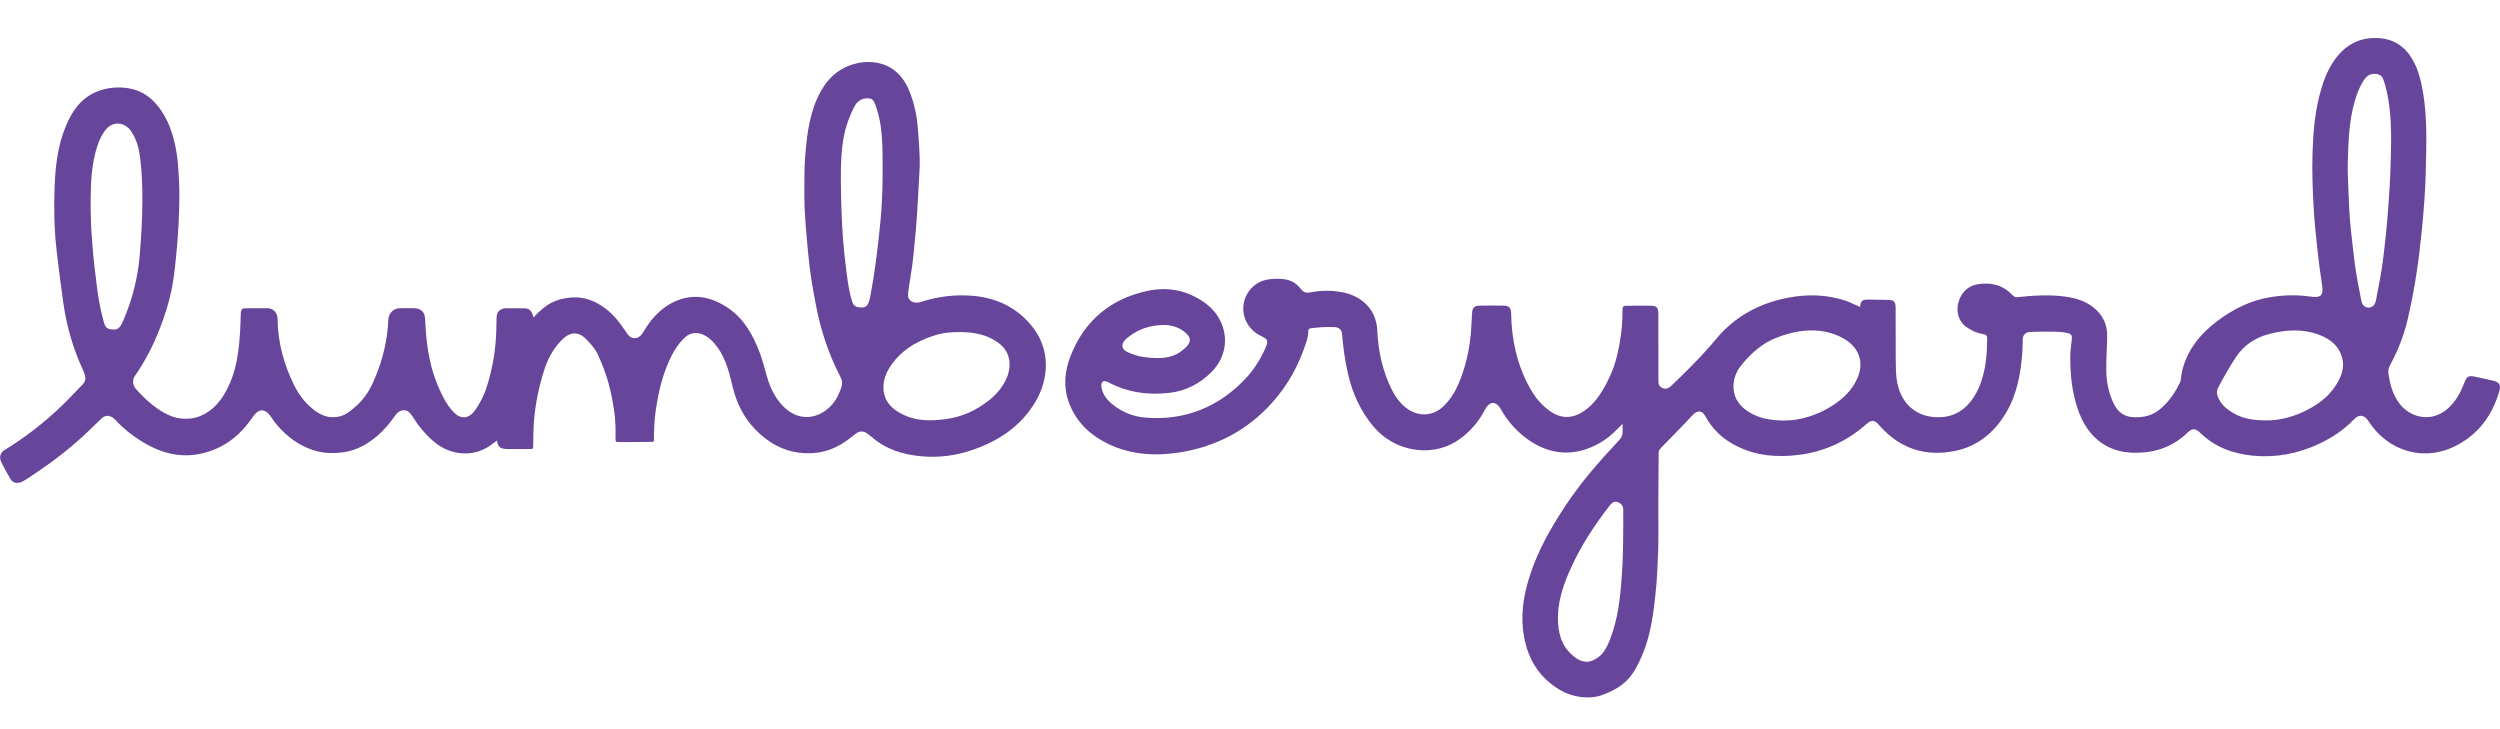 ﻿<?xml version="1.0" encoding="utf-8"?>
<svg version="1.1" xmlns:xlink="http://www.w3.org/1999/xlink" width="48px" height="14px" xmlns="http://www.w3.org/2000/svg">
  <defs>
    <pattern id="BGPattern" patternUnits="userSpaceOnUse" alignment="0 0" imageRepeat="None" />
    <mask fill="white" id="Clip6635">
      <path d="M 47.984 7.522  C 48.024 7.39  47.99 7.334  47.854 7.306  C 47.752 7.284  47.65 7.262  47.548 7.238  C 47.394 7.204  47.366 7.216  47.31 7.36  C 47.238 7.546  47.146 7.716  46.994 7.848  C 46.662 8.136  46.246 8.006  46.05 7.722  C 45.956 7.586  45.904 7.432  45.874 7.27  C 45.848 7.12  45.846 7.088  45.906 6.978  C 46.044 6.724  46.16 6.424  46.228 6.13  C 46.362 5.556  46.442 5.004  46.502 4.394  C 46.536 4.036  46.566 3.672  46.574 3.31  C 46.586 2.798  46.608 2.284  46.522 1.774  C 46.484 1.552  46.432 1.332  46.316 1.136  C 46.172 0.89  45.96 0.75  45.672 0.732  C 45.298 0.708  45.016 0.868  44.808 1.174  C 44.67 1.376  44.592 1.604  44.532 1.84  C 44.438 2.206  44.412 2.58  44.4 2.954  C 44.39 3.286  44.402 3.62  44.42 3.954  C 44.434 4.23  44.464 4.506  44.494 4.782  C 44.518 5.008  44.546 5.236  44.582 5.46  C 44.618 5.686  44.556 5.724  44.34 5.692  C 44.09 5.656  43.838 5.666  43.588 5.706  C 43.21 5.768  42.874 5.936  42.572 6.164  C 42.236 6.416  41.984 6.732  41.89 7.152  C 41.876 7.216  41.88 7.296  41.852 7.352  C 41.764 7.532  41.658 7.69  41.508 7.826  C 41.34 7.98  41.15 8.026  40.936 8.008  C 40.73 7.99  40.63 7.862  40.558 7.694  C 40.48 7.508  40.442 7.312  40.44 7.112  C 40.438 6.89  40.456 6.668  40.458 6.446  C 40.46 6.222  40.368 6.042  40.194 5.902  C 40.038 5.778  39.854 5.724  39.662 5.696  C 39.36 5.652  39.024 5.674  38.75 5.704  C 38.694 5.71  38.678 5.704  38.632 5.658  C 38.444 5.466  38.216 5.414  37.958 5.46  C 37.776 5.492  37.64 5.634  37.596 5.83  C 37.558 6.002  37.612 6.186  37.762 6.284  C 37.87 6.354  37.942 6.39  38.054 6.41  C 38.146 6.426  38.154 6.438  38.154 6.522  C 38.15 6.642  38.148 6.764  38.134 6.884  C 38.108 7.116  38.056 7.34  37.942 7.548  C 37.794 7.82  37.57 7.996  37.26 8.01  C 36.804 8.032  36.472 7.748  36.414 7.266  C 36.398 7.134  36.4 6.998  36.398 6.866  C 36.396 6.548  36.396 6.232  36.396 5.914  C 36.396 5.794  36.37 5.758  36.24 5.758  C 36.126 5.758  36.006 5.754  35.896 5.752  C 35.774 5.75  35.724 5.756  35.714 5.894  C 35.62 5.856  35.532 5.806  35.442 5.776  C 35.074 5.652  34.698 5.644  34.32 5.718  C 33.844 5.812  33.422 6.016  33.08 6.364  C 32.99 6.454  32.91 6.56  32.828 6.652  C 32.592 6.918  32.33 7.18  32.072 7.422  C 32.036 7.456  31.978 7.474  31.928 7.454  C 31.872 7.43  31.842 7.392  31.842 7.326  C 31.842 6.902  31.842 6.456  31.84 6.02  C 31.84 5.906  31.806 5.872  31.696 5.87  C 31.548 5.868  31.402 5.868  31.254 5.87  C 31.17 5.87  31.152 5.872  31.152 5.958  C 31.154 6.216  31.13 6.386  31.102 6.56  C 31.042 6.914  30.968 7.136  30.816 7.414  C 30.718 7.592  30.6 7.758  30.432 7.878  C 30.19 8.052  29.958 8.048  29.722 7.866  C 29.574 7.752  29.462 7.608  29.372 7.446  C 29.126 7.002  29.022 6.522  29.014 6.018  C 29.012 5.912  28.974 5.87  28.87 5.868  C 28.716 5.866  28.562 5.866  28.408 5.868  C 28.308 5.87  28.268 5.91  28.264 6.012  C 28.258 6.126  28.252 6.24  28.244 6.354  C 28.222 6.654  28.162 6.948  28.058 7.232  C 27.984 7.44  27.884 7.632  27.724 7.792  C 27.514 8  27.218 8.01  26.986 7.822  C 26.878 7.734  26.796 7.624  26.732 7.5  C 26.546 7.14  26.46 6.732  26.444 6.35  C 26.428 5.938  26.142 5.688  25.796 5.616  C 25.584 5.572  25.39 5.572  25.164 5.612  C 25.092 5.626  25.036 5.626  24.98 5.552  C 24.886 5.432  24.782 5.372  24.632 5.358  C 24.552 5.35  24.45 5.352  24.37 5.362  C 23.988 5.406  23.764 5.812  23.922 6.16  C 23.982 6.29  24.082 6.39  24.214 6.452  C 24.342 6.514  24.358 6.54  24.296 6.684  C 24.194 6.906  24.068 7.112  23.898 7.286  C 23.402 7.808  22.742 8.088  21.974 8.016  C 21.764 7.996  21.572 7.922  21.402 7.796  C 21.278 7.704  21.178 7.6  21.148 7.438  C 21.14 7.396  21.146 7.342  21.178 7.324  C 21.202 7.31  21.256 7.324  21.282 7.34  C 21.66 7.54  22.058 7.592  22.474 7.54  C 22.778 7.502  23.044 7.36  23.262 7.142  C 23.67 6.732  23.564 6.138  23.16 5.834  C 22.822 5.58  22.44 5.498  22.038 5.584  C 21.33 5.732  20.816 6.156  20.552 6.842  C 20.444 7.12  20.414 7.418  20.516 7.71  C 20.65 8.09  20.92 8.35  21.276 8.522  C 21.712 8.734  22.186 8.76  22.654 8.686  C 23.354 8.574  23.954 8.26  24.428 7.728  C 24.732 7.388  24.94 7.008  25.08 6.57  C 25.102 6.504  25.118 6.442  25.12 6.358  C 25.122 6.312  25.138 6.306  25.188 6.3  C 25.338 6.282  25.462 6.276  25.614 6.28  C 25.698 6.282  25.758 6.324  25.766 6.404  C 25.79 6.682  25.824 6.926  25.88 7.17  C 25.966 7.546  26.114 7.88  26.364 8.182  C 26.764 8.666  27.454 8.78  27.944 8.484  C 28.186 8.338  28.382 8.116  28.51 7.868  C 28.594 7.704  28.72 7.684  28.82 7.864  C 28.942 8.08  29.104 8.264  29.304 8.414  C 29.642 8.668  30.032 8.762  30.44 8.628  C 30.682 8.548  30.876 8.422  31.052 8.238  C 31.08 8.21  31.128 8.166  31.152 8.136  C 31.16 8.354  31.16 8.372  31.072 8.468  C 30.702 8.862  30.348 9.268  30.05 9.72  C 29.772 10.142  29.524 10.578  29.37 11.062  C 29.248 11.442  29.188 11.828  29.262 12.228  C 29.346 12.68  29.566 13.02  29.956 13.25  C 30.19 13.388  30.51 13.434  30.756 13.346  C 31.03 13.248  31.252 13.116  31.414 12.822  C 31.482 12.696  31.548 12.548  31.594 12.412  C 31.702 12.096  31.748 11.76  31.784 11.42  C 31.812 11.168  31.826 10.874  31.836 10.6  C 31.846 10.332  31.84 10.064  31.84 9.796  C 31.84 9.446  31.844 9.094  31.846 8.744  C 31.846 8.67  31.84 8.654  31.9 8.59  C 32.112 8.372  32.302 8.182  32.5 7.968  C 32.59 7.876  32.68 7.874  32.742 7.99  C 32.888 8.26  33.092 8.438  33.348 8.566  C 33.726 8.756  34.138 8.786  34.55 8.732  C 35.04 8.668  35.462 8.47  35.834 8.144  C 35.938 8.052  35.992 8.06  36.086 8.17  C 36.474 8.612  36.966 8.774  37.536 8.658  C 37.972 8.57  38.292 8.302  38.516 7.926  C 38.726 7.572  38.798 7.176  38.828 6.772  C 38.834 6.688  38.836 6.598  38.836 6.518  C 38.836 6.436  38.89 6.378  38.974 6.374  C 39.12 6.366  39.286 6.366  39.432 6.368  C 39.526 6.37  39.604 6.374  39.696 6.394  C 39.774 6.412  39.788 6.446  39.778 6.522  C 39.766 6.626  39.75 6.73  39.75 6.834  C 39.746 7.126  39.77 7.414  39.846 7.698  C 39.902 7.908  39.984 8.114  40.12 8.286  C 40.33 8.55  40.608 8.68  40.944 8.692  C 41.352 8.706  41.71 8.59  42.006 8.302  C 42.09 8.22  42.156 8.222  42.246 8.312  C 42.526 8.584  42.868 8.71  43.246 8.748  C 43.686 8.792  44.112 8.714  44.516 8.526  C 44.77 8.408  45.002 8.256  45.196 8.052  C 45.292 7.952  45.392 7.956  45.478 8.09  C 45.84 8.658  46.552 8.892  47.196 8.536  C 47.604 8.312  47.85 7.968  47.984 7.522  Z M 21.55 6.64  C 21.548 6.566  21.612 6.508  21.698 6.446  C 21.868 6.32  22.06 6.258  22.272 6.242  C 22.45 6.228  22.618 6.266  22.758 6.384  C 22.868 6.476  22.874 6.566  22.772 6.666  C 22.608 6.824  22.444 6.88  22.196 6.874  C 22.034 6.87  21.884 6.854  21.73 6.794  C 21.694 6.78  21.656 6.766  21.624 6.746  C 21.572 6.716  21.55 6.68  21.55 6.64  Z M 31.166 10.214  C 31.166 10.346  31.162 10.7  31.146 10.942  C 31.12 11.338  31.09 11.736  30.968 12.118  C 30.918 12.274  30.844 12.486  30.718 12.594  C 30.56 12.73  30.392 12.752  30.214 12.6  C 30.012 12.438  29.934 12.236  29.916 11.97  C 29.89 11.576  30.016 11.216  30.18 10.866  C 30.372 10.452  30.616 10.082  30.894 9.722  C 30.936 9.668  30.98 9.616  31.054 9.638  C 31.118 9.658  31.164 9.706  31.166 9.782  C 31.168 9.926  31.166 10.07  31.166 10.214  Z M 35.706 6.878  C 35.738 7.02  35.714 7.148  35.656 7.274  C 35.554 7.498  35.38 7.662  35.176 7.792  C 34.886 7.976  34.568 8.072  34.264 8.074  C 33.996 8.074  33.78 8.034  33.584 7.914  C 33.414 7.81  33.298 7.668  33.284 7.46  C 33.274 7.3  33.324 7.152  33.42 7.03  C 33.602 6.796  33.83 6.594  34.098 6.488  C 34.476 6.338  34.882 6.284  35.252 6.43  C 35.466 6.514  35.648 6.65  35.706 6.878  Z M 44.978 6.91  C 45.006 7.064  44.96 7.202  44.888 7.332  C 44.76 7.566  44.562 7.73  44.33 7.854  C 44.064 7.998  43.78 8.072  43.526 8.072  C 43.264 8.072  43.056 8.038  42.874 7.928  C 42.736 7.844  42.642 7.766  42.578 7.606  C 42.56 7.562  42.558 7.498  42.584 7.45  C 42.692 7.248  42.804 7.044  42.932 6.854  C 43.084 6.626  43.3 6.482  43.57 6.412  C 43.894 6.328  44.214 6.31  44.532 6.43  C 44.758 6.516  44.926 6.658  44.978 6.91  Z M 45.864 3.85  C 45.838 4.24  45.8 4.63  45.75 5.018  C 45.718 5.27  45.664 5.518  45.618 5.768  C 45.602 5.856  45.546 5.906  45.476 5.906  C 45.412 5.908  45.354 5.862  45.338 5.776  C 45.292 5.54  45.244 5.302  45.212 5.064  C 45.184 4.842  45.162 4.638  45.138 4.424  C 45.112 4.19  45.102 3.956  45.092 3.72  C 45.086 3.518  45.072 3.314  45.078 3.112  C 45.09 2.718  45.1 2.322  45.212 1.94  C 45.25 1.81  45.292 1.698  45.36 1.58  C 45.4 1.51  45.46 1.436  45.542 1.422  C 45.62 1.408  45.72 1.428  45.75 1.502  C 45.798 1.622  45.822 1.73  45.846 1.856  C 45.904 2.168  45.914 2.504  45.908 2.822  C 45.902 3.172  45.89 3.502  45.864 3.85  Z M 19.87 7.732  C 20.154 7.264  20.162 6.702  19.824 6.276  C 19.532 5.906  19.138 5.72  18.682 5.68  C 18.344 5.65  18.004 5.692  17.68 5.798  C 17.564 5.836  17.436 5.79  17.434 5.668  C 17.434 5.592  17.476 5.36  17.5 5.198  C 17.526 5.038  17.552 4.782  17.584 4.418  C 17.616 4.054  17.63 3.688  17.652 3.322  C 17.658 3.228  17.662 3.136  17.658 3.042  C 17.654 2.854  17.638 2.668  17.624 2.482  C 17.606 2.234  17.558 1.992  17.464 1.76  C 17.2 1.076  16.524 1.108  16.144 1.338  C 15.934 1.464  15.796 1.66  15.696 1.878  C 15.522 2.258  15.482 2.682  15.454 3.092  C 15.44 3.294  15.446 3.548  15.444 3.75  C 15.442 4.116  15.486 4.53  15.52 4.896  C 15.556 5.266  15.598 5.496  15.66 5.828  C 15.754 6.334  15.906 6.792  16.142 7.25  C 16.176 7.316  16.174 7.378  16.152 7.444  C 16.132 7.506  16.088 7.604  16.056 7.658  C 15.862 7.982  15.38 8.21  14.98 7.738  C 14.832 7.556  14.758 7.364  14.698 7.132  C 14.666 7.01  14.63 6.888  14.586 6.77  C 14.466 6.45  14.298 6.142  14.014 5.938  C 13.716 5.724  13.382 5.628  13.026 5.76  C 12.82 5.836  12.64 5.98  12.506 6.148  C 12.44 6.23  12.394 6.31  12.334 6.402  C 12.258 6.518  12.122 6.526  12.046 6.412  C 11.898 6.19  11.77 6.016  11.56 5.878  C 11.394 5.768  11.208 5.702  11.012 5.71  C 10.814 5.718  10.616 5.768  10.458 5.896  C 10.386 5.952  10.31 6.02  10.244 6.096  C 10.218 5.994  10.178 5.922  10.08 5.92  C 9.966 5.918  9.85 5.918  9.732 5.918  C 9.624 5.918  9.536 5.962  9.534 6.106  C 9.532 6.164  9.528 6.314  9.528 6.372  C 9.514 6.724  9.47 6.994  9.372 7.342  C 9.318 7.534  9.246 7.696  9.13 7.864  C 8.996 8.058  8.84 8.046  8.714 7.918  C 8.638 7.84  8.572 7.744  8.522 7.648  C 8.274 7.18  8.188 6.73  8.164 6.148  C 8.158 6.008  8.11 5.922  7.946 5.918  C 7.854 5.916  7.764 5.916  7.672 5.918  C 7.554 5.92  7.46 6.018  7.456 6.136  C 7.442 6.506  7.356 6.882  7.21 7.232  C 7.112 7.47  7.016 7.65  6.786 7.842  C 6.646 7.958  6.56 8.01  6.38 8.01  C 6.242 8.01  6.114 7.94  6.014 7.86  C 5.852 7.73  5.744 7.584  5.652 7.406  C 5.45 6.998  5.334 6.572  5.33 6.124  C 5.328 6.004  5.248 5.92  5.138 5.918  C 5.014 5.916  4.89 5.918  4.764 5.918  C 4.65 5.918  4.624 5.916  4.622 6.048  C 4.616 6.264  4.606 6.516  4.576 6.736  C 4.54 6.992  4.486 7.216  4.372 7.448  C 4.25 7.694  4.09 7.884  3.854 7.984  C 3.77 8.02  3.686 8.04  3.56 8.04  C 3.42 8.04  3.292 8.002  3.164 7.932  C 2.96 7.822  2.766 7.648  2.6 7.456  C 2.548 7.39  2.54 7.292  2.586 7.224  C 2.786 6.936  2.938 6.644  3.076 6.288  C 3.162 6.07  3.242 5.82  3.3 5.536  C 3.344 5.32  3.374 5.006  3.398 4.74  C 3.424 4.428  3.442 4.112  3.444 3.8  C 3.446 3.62  3.436 3.39  3.416 3.148  C 3.392 2.876  3.336 2.598  3.22 2.344  C 3.07 2.028  2.846 1.766  2.494 1.7  C 2.192 1.642  1.85 1.706  1.612 1.908  C 1.458 2.038  1.354 2.212  1.276 2.394  C 1.11 2.772  1.064 3.184  1.048 3.588  C 1.032 3.98  1.042 4.432  1.088 4.822  C 1.128 5.156  1.166 5.474  1.214 5.806  C 1.284 6.282  1.398 6.678  1.598 7.116  C 1.648 7.226  1.664 7.304  1.58 7.388  C 1.456 7.514  1.33 7.652  1.204 7.774  C 0.86 8.106  0.488 8.396  0.08 8.646  C 0.01 8.688  -0.016 8.776  0.016 8.85  C 0.062 8.958  0.136 9.08  0.194 9.186  C 0.248 9.284  0.34 9.292  0.438 9.242  C 0.528 9.196  0.674 9.088  0.77 9.024  C 1.206 8.732  1.582 8.396  1.766 8.212  C 1.846 8.132  1.912 8.072  1.96 8.026  C 2.026 7.96  2.136 7.972  2.218 8.064  C 2.376 8.24  2.602 8.41  2.812 8.528  C 3.18 8.734  3.566 8.806  3.982 8.678  C 4.354 8.564  4.63 8.334  4.846 8.016  C 4.974 7.828  5.096 7.834  5.224 8.032  C 5.308 8.164  5.436 8.296  5.558 8.394  C 5.76 8.556  6.032 8.69  6.328 8.698  C 6.692 8.708  6.962 8.606  7.228 8.382  C 7.372 8.262  7.482 8.13  7.588 7.976  C 7.646 7.89  7.74 7.854  7.818 7.89  C 7.868 7.914  7.912 7.982  7.942 8.028  C 8.044 8.192  8.162 8.332  8.31 8.462  C 8.668 8.776  9.118 8.768  9.42 8.548  C 9.45 8.526  9.502 8.486  9.542 8.46  C 9.56 8.606  9.628 8.62  9.772 8.622  C 9.886 8.624  10.04 8.622  10.152 8.622  C 10.238 8.622  10.238 8.622  10.238 8.55  C 10.238 8.408  10.24 8.264  10.25 8.114  C 10.274 7.772  10.35 7.394  10.464 7.06  C 10.538 6.844  10.65 6.654  10.82 6.496  C 10.88 6.438  10.96 6.402  11.026 6.402  C 11.138 6.402  11.2 6.458  11.266 6.524  C 11.342 6.602  11.43 6.702  11.476 6.802  C 11.664 7.208  11.74 7.52  11.8 7.946  C 11.818 8.102  11.822 8.272  11.818 8.428  C 11.816 8.488  11.832 8.486  11.902 8.488  C 12.088 8.49  12.318 8.484  12.504 8.484  C 12.558 8.484  12.556 8.482  12.556 8.428  C 12.556 8.27  12.564 8.066  12.586 7.91  C 12.632 7.596  12.686 7.328  12.8 7.042  C 12.88 6.838  12.988 6.626  13.156 6.474  C 13.266 6.376  13.396 6.374  13.524 6.436  C 13.596 6.47  13.66 6.532  13.714 6.59  C 13.91 6.814  13.99 7.098  14.056 7.384  C 14.154 7.804  14.34 8.156  14.73 8.444  C 14.936 8.596  15.178 8.686  15.434 8.7  C 15.792 8.72  16.076 8.612  16.358 8.384  C 16.432 8.324  16.48 8.286  16.526 8.286  C 16.544 8.286  16.564 8.286  16.578 8.288  C 16.608 8.292  16.662 8.328  16.728 8.382  C 17.004 8.626  17.326 8.726  17.682 8.76  C 18.02 8.792  18.35 8.75  18.674 8.638  C 19.174 8.466  19.588 8.192  19.87 7.732  Z M 2.368 6.152  C 2.334 6.23  2.292 6.328  2.198 6.328  C 2.1 6.328  2.034 6.314  2.002 6.212  C 1.952 6.044  1.902 5.81  1.874 5.608  C 1.828 5.26  1.8 5.022  1.772 4.678  C 1.748 4.392  1.738 4.116  1.74 3.828  C 1.742 3.488  1.762 3.132  1.868 2.806  C 1.908 2.684  1.964 2.562  2.052 2.466  C 2.174 2.332  2.404 2.33  2.532 2.542  C 2.636 2.708  2.676 2.882  2.696 3.074  C 2.724 3.326  2.734 3.566  2.734 3.832  C 2.734 4.194  2.712 4.562  2.68 4.932  C 2.64 5.354  2.542 5.748  2.368 6.152  Z M 16.946 3.158  C 16.95 3.534  16.938 3.9  16.906 4.236  C 16.852 4.786  16.8 5.21  16.71 5.688  C 16.684 5.83  16.644 5.904  16.554 5.904  C 16.476 5.904  16.398 5.9  16.364 5.798  C 16.308 5.63  16.284 5.456  16.26 5.278  C 16.222 4.984  16.188 4.678  16.172 4.382  C 16.152 3.98  16.14 3.62  16.146 3.218  C 16.15 2.958  16.178 2.648  16.258 2.398  C 16.3 2.268  16.35 2.146  16.416 2.026  C 16.464 1.94  16.554 1.884  16.662 1.888  C 16.73 1.892  16.768 1.9  16.81 2.02  C 16.856 2.15  16.888 2.274  16.908 2.41  C 16.95 2.72  16.944 2.916  16.946 3.158  Z M 19.16 6.576  C 19.38 6.732  19.426 6.964  19.35 7.204  C 19.28 7.398  19.156 7.55  18.992 7.684  C 18.74 7.88  18.484 8.002  18.166 8.046  C 17.89 8.084  17.608 8.088  17.354 7.968  C 17.152 7.872  16.994 7.74  16.966 7.506  C 16.948 7.36  16.99 7.208  17.064 7.084  C 17.264 6.75  17.574 6.558  17.936 6.442  C 18.104 6.388  18.278 6.372  18.456 6.376  C 18.708 6.38  18.95 6.424  19.16 6.576  Z " fill-rule="evenodd" />
    </mask>
  </defs>
  <g>
    <path d="M 47.984 7.522  C 48.024 7.39  47.99 7.334  47.854 7.306  C 47.752 7.284  47.65 7.262  47.548 7.238  C 47.394 7.204  47.366 7.216  47.31 7.36  C 47.238 7.546  47.146 7.716  46.994 7.848  C 46.662 8.136  46.246 8.006  46.05 7.722  C 45.956 7.586  45.904 7.432  45.874 7.27  C 45.848 7.12  45.846 7.088  45.906 6.978  C 46.044 6.724  46.16 6.424  46.228 6.13  C 46.362 5.556  46.442 5.004  46.502 4.394  C 46.536 4.036  46.566 3.672  46.574 3.31  C 46.586 2.798  46.608 2.284  46.522 1.774  C 46.484 1.552  46.432 1.332  46.316 1.136  C 46.172 0.89  45.96 0.75  45.672 0.732  C 45.298 0.708  45.016 0.868  44.808 1.174  C 44.67 1.376  44.592 1.604  44.532 1.84  C 44.438 2.206  44.412 2.58  44.4 2.954  C 44.39 3.286  44.402 3.62  44.42 3.954  C 44.434 4.23  44.464 4.506  44.494 4.782  C 44.518 5.008  44.546 5.236  44.582 5.46  C 44.618 5.686  44.556 5.724  44.34 5.692  C 44.09 5.656  43.838 5.666  43.588 5.706  C 43.21 5.768  42.874 5.936  42.572 6.164  C 42.236 6.416  41.984 6.732  41.89 7.152  C 41.876 7.216  41.88 7.296  41.852 7.352  C 41.764 7.532  41.658 7.69  41.508 7.826  C 41.34 7.98  41.15 8.026  40.936 8.008  C 40.73 7.99  40.63 7.862  40.558 7.694  C 40.48 7.508  40.442 7.312  40.44 7.112  C 40.438 6.89  40.456 6.668  40.458 6.446  C 40.46 6.222  40.368 6.042  40.194 5.902  C 40.038 5.778  39.854 5.724  39.662 5.696  C 39.36 5.652  39.024 5.674  38.75 5.704  C 38.694 5.71  38.678 5.704  38.632 5.658  C 38.444 5.466  38.216 5.414  37.958 5.46  C 37.776 5.492  37.64 5.634  37.596 5.83  C 37.558 6.002  37.612 6.186  37.762 6.284  C 37.87 6.354  37.942 6.39  38.054 6.41  C 38.146 6.426  38.154 6.438  38.154 6.522  C 38.15 6.642  38.148 6.764  38.134 6.884  C 38.108 7.116  38.056 7.34  37.942 7.548  C 37.794 7.82  37.57 7.996  37.26 8.01  C 36.804 8.032  36.472 7.748  36.414 7.266  C 36.398 7.134  36.4 6.998  36.398 6.866  C 36.396 6.548  36.396 6.232  36.396 5.914  C 36.396 5.794  36.37 5.758  36.24 5.758  C 36.126 5.758  36.006 5.754  35.896 5.752  C 35.774 5.75  35.724 5.756  35.714 5.894  C 35.62 5.856  35.532 5.806  35.442 5.776  C 35.074 5.652  34.698 5.644  34.32 5.718  C 33.844 5.812  33.422 6.016  33.08 6.364  C 32.99 6.454  32.91 6.56  32.828 6.652  C 32.592 6.918  32.33 7.18  32.072 7.422  C 32.036 7.456  31.978 7.474  31.928 7.454  C 31.872 7.43  31.842 7.392  31.842 7.326  C 31.842 6.902  31.842 6.456  31.84 6.02  C 31.84 5.906  31.806 5.872  31.696 5.87  C 31.548 5.868  31.402 5.868  31.254 5.87  C 31.17 5.87  31.152 5.872  31.152 5.958  C 31.154 6.216  31.13 6.386  31.102 6.56  C 31.042 6.914  30.968 7.136  30.816 7.414  C 30.718 7.592  30.6 7.758  30.432 7.878  C 30.19 8.052  29.958 8.048  29.722 7.866  C 29.574 7.752  29.462 7.608  29.372 7.446  C 29.126 7.002  29.022 6.522  29.014 6.018  C 29.012 5.912  28.974 5.87  28.87 5.868  C 28.716 5.866  28.562 5.866  28.408 5.868  C 28.308 5.87  28.268 5.91  28.264 6.012  C 28.258 6.126  28.252 6.24  28.244 6.354  C 28.222 6.654  28.162 6.948  28.058 7.232  C 27.984 7.44  27.884 7.632  27.724 7.792  C 27.514 8  27.218 8.01  26.986 7.822  C 26.878 7.734  26.796 7.624  26.732 7.5  C 26.546 7.14  26.46 6.732  26.444 6.35  C 26.428 5.938  26.142 5.688  25.796 5.616  C 25.584 5.572  25.39 5.572  25.164 5.612  C 25.092 5.626  25.036 5.626  24.98 5.552  C 24.886 5.432  24.782 5.372  24.632 5.358  C 24.552 5.35  24.45 5.352  24.37 5.362  C 23.988 5.406  23.764 5.812  23.922 6.16  C 23.982 6.29  24.082 6.39  24.214 6.452  C 24.342 6.514  24.358 6.54  24.296 6.684  C 24.194 6.906  24.068 7.112  23.898 7.286  C 23.402 7.808  22.742 8.088  21.974 8.016  C 21.764 7.996  21.572 7.922  21.402 7.796  C 21.278 7.704  21.178 7.6  21.148 7.438  C 21.14 7.396  21.146 7.342  21.178 7.324  C 21.202 7.31  21.256 7.324  21.282 7.34  C 21.66 7.54  22.058 7.592  22.474 7.54  C 22.778 7.502  23.044 7.36  23.262 7.142  C 23.67 6.732  23.564 6.138  23.16 5.834  C 22.822 5.58  22.44 5.498  22.038 5.584  C 21.33 5.732  20.816 6.156  20.552 6.842  C 20.444 7.12  20.414 7.418  20.516 7.71  C 20.65 8.09  20.92 8.35  21.276 8.522  C 21.712 8.734  22.186 8.76  22.654 8.686  C 23.354 8.574  23.954 8.26  24.428 7.728  C 24.732 7.388  24.94 7.008  25.08 6.57  C 25.102 6.504  25.118 6.442  25.12 6.358  C 25.122 6.312  25.138 6.306  25.188 6.3  C 25.338 6.282  25.462 6.276  25.614 6.28  C 25.698 6.282  25.758 6.324  25.766 6.404  C 25.79 6.682  25.824 6.926  25.88 7.17  C 25.966 7.546  26.114 7.88  26.364 8.182  C 26.764 8.666  27.454 8.78  27.944 8.484  C 28.186 8.338  28.382 8.116  28.51 7.868  C 28.594 7.704  28.72 7.684  28.82 7.864  C 28.942 8.08  29.104 8.264  29.304 8.414  C 29.642 8.668  30.032 8.762  30.44 8.628  C 30.682 8.548  30.876 8.422  31.052 8.238  C 31.08 8.21  31.128 8.166  31.152 8.136  C 31.16 8.354  31.16 8.372  31.072 8.468  C 30.702 8.862  30.348 9.268  30.05 9.72  C 29.772 10.142  29.524 10.578  29.37 11.062  C 29.248 11.442  29.188 11.828  29.262 12.228  C 29.346 12.68  29.566 13.02  29.956 13.25  C 30.19 13.388  30.51 13.434  30.756 13.346  C 31.03 13.248  31.252 13.116  31.414 12.822  C 31.482 12.696  31.548 12.548  31.594 12.412  C 31.702 12.096  31.748 11.76  31.784 11.42  C 31.812 11.168  31.826 10.874  31.836 10.6  C 31.846 10.332  31.84 10.064  31.84 9.796  C 31.84 9.446  31.844 9.094  31.846 8.744  C 31.846 8.67  31.84 8.654  31.9 8.59  C 32.112 8.372  32.302 8.182  32.5 7.968  C 32.59 7.876  32.68 7.874  32.742 7.99  C 32.888 8.26  33.092 8.438  33.348 8.566  C 33.726 8.756  34.138 8.786  34.55 8.732  C 35.04 8.668  35.462 8.47  35.834 8.144  C 35.938 8.052  35.992 8.06  36.086 8.17  C 36.474 8.612  36.966 8.774  37.536 8.658  C 37.972 8.57  38.292 8.302  38.516 7.926  C 38.726 7.572  38.798 7.176  38.828 6.772  C 38.834 6.688  38.836 6.598  38.836 6.518  C 38.836 6.436  38.89 6.378  38.974 6.374  C 39.12 6.366  39.286 6.366  39.432 6.368  C 39.526 6.37  39.604 6.374  39.696 6.394  C 39.774 6.412  39.788 6.446  39.778 6.522  C 39.766 6.626  39.75 6.73  39.75 6.834  C 39.746 7.126  39.77 7.414  39.846 7.698  C 39.902 7.908  39.984 8.114  40.12 8.286  C 40.33 8.55  40.608 8.68  40.944 8.692  C 41.352 8.706  41.71 8.59  42.006 8.302  C 42.09 8.22  42.156 8.222  42.246 8.312  C 42.526 8.584  42.868 8.71  43.246 8.748  C 43.686 8.792  44.112 8.714  44.516 8.526  C 44.77 8.408  45.002 8.256  45.196 8.052  C 45.292 7.952  45.392 7.956  45.478 8.09  C 45.84 8.658  46.552 8.892  47.196 8.536  C 47.604 8.312  47.85 7.968  47.984 7.522  Z M 21.55 6.64  C 21.548 6.566  21.612 6.508  21.698 6.446  C 21.868 6.32  22.06 6.258  22.272 6.242  C 22.45 6.228  22.618 6.266  22.758 6.384  C 22.868 6.476  22.874 6.566  22.772 6.666  C 22.608 6.824  22.444 6.88  22.196 6.874  C 22.034 6.87  21.884 6.854  21.73 6.794  C 21.694 6.78  21.656 6.766  21.624 6.746  C 21.572 6.716  21.55 6.68  21.55 6.64  Z M 31.166 10.214  C 31.166 10.346  31.162 10.7  31.146 10.942  C 31.12 11.338  31.09 11.736  30.968 12.118  C 30.918 12.274  30.844 12.486  30.718 12.594  C 30.56 12.73  30.392 12.752  30.214 12.6  C 30.012 12.438  29.934 12.236  29.916 11.97  C 29.89 11.576  30.016 11.216  30.18 10.866  C 30.372 10.452  30.616 10.082  30.894 9.722  C 30.936 9.668  30.98 9.616  31.054 9.638  C 31.118 9.658  31.164 9.706  31.166 9.782  C 31.168 9.926  31.166 10.07  31.166 10.214  Z M 35.706 6.878  C 35.738 7.02  35.714 7.148  35.656 7.274  C 35.554 7.498  35.38 7.662  35.176 7.792  C 34.886 7.976  34.568 8.072  34.264 8.074  C 33.996 8.074  33.78 8.034  33.584 7.914  C 33.414 7.81  33.298 7.668  33.284 7.46  C 33.274 7.3  33.324 7.152  33.42 7.03  C 33.602 6.796  33.83 6.594  34.098 6.488  C 34.476 6.338  34.882 6.284  35.252 6.43  C 35.466 6.514  35.648 6.65  35.706 6.878  Z M 44.978 6.91  C 45.006 7.064  44.96 7.202  44.888 7.332  C 44.76 7.566  44.562 7.73  44.33 7.854  C 44.064 7.998  43.78 8.072  43.526 8.072  C 43.264 8.072  43.056 8.038  42.874 7.928  C 42.736 7.844  42.642 7.766  42.578 7.606  C 42.56 7.562  42.558 7.498  42.584 7.45  C 42.692 7.248  42.804 7.044  42.932 6.854  C 43.084 6.626  43.3 6.482  43.57 6.412  C 43.894 6.328  44.214 6.31  44.532 6.43  C 44.758 6.516  44.926 6.658  44.978 6.91  Z M 45.864 3.85  C 45.838 4.24  45.8 4.63  45.75 5.018  C 45.718 5.27  45.664 5.518  45.618 5.768  C 45.602 5.856  45.546 5.906  45.476 5.906  C 45.412 5.908  45.354 5.862  45.338 5.776  C 45.292 5.54  45.244 5.302  45.212 5.064  C 45.184 4.842  45.162 4.638  45.138 4.424  C 45.112 4.19  45.102 3.956  45.092 3.72  C 45.086 3.518  45.072 3.314  45.078 3.112  C 45.09 2.718  45.1 2.322  45.212 1.94  C 45.25 1.81  45.292 1.698  45.36 1.58  C 45.4 1.51  45.46 1.436  45.542 1.422  C 45.62 1.408  45.72 1.428  45.75 1.502  C 45.798 1.622  45.822 1.73  45.846 1.856  C 45.904 2.168  45.914 2.504  45.908 2.822  C 45.902 3.172  45.89 3.502  45.864 3.85  Z M 19.87 7.732  C 20.154 7.264  20.162 6.702  19.824 6.276  C 19.532 5.906  19.138 5.72  18.682 5.68  C 18.344 5.65  18.004 5.692  17.68 5.798  C 17.564 5.836  17.436 5.79  17.434 5.668  C 17.434 5.592  17.476 5.36  17.5 5.198  C 17.526 5.038  17.552 4.782  17.584 4.418  C 17.616 4.054  17.63 3.688  17.652 3.322  C 17.658 3.228  17.662 3.136  17.658 3.042  C 17.654 2.854  17.638 2.668  17.624 2.482  C 17.606 2.234  17.558 1.992  17.464 1.76  C 17.2 1.076  16.524 1.108  16.144 1.338  C 15.934 1.464  15.796 1.66  15.696 1.878  C 15.522 2.258  15.482 2.682  15.454 3.092  C 15.44 3.294  15.446 3.548  15.444 3.75  C 15.442 4.116  15.486 4.53  15.52 4.896  C 15.556 5.266  15.598 5.496  15.66 5.828  C 15.754 6.334  15.906 6.792  16.142 7.25  C 16.176 7.316  16.174 7.378  16.152 7.444  C 16.132 7.506  16.088 7.604  16.056 7.658  C 15.862 7.982  15.38 8.21  14.98 7.738  C 14.832 7.556  14.758 7.364  14.698 7.132  C 14.666 7.01  14.63 6.888  14.586 6.77  C 14.466 6.45  14.298 6.142  14.014 5.938  C 13.716 5.724  13.382 5.628  13.026 5.76  C 12.82 5.836  12.64 5.98  12.506 6.148  C 12.44 6.23  12.394 6.31  12.334 6.402  C 12.258 6.518  12.122 6.526  12.046 6.412  C 11.898 6.19  11.77 6.016  11.56 5.878  C 11.394 5.768  11.208 5.702  11.012 5.71  C 10.814 5.718  10.616 5.768  10.458 5.896  C 10.386 5.952  10.31 6.02  10.244 6.096  C 10.218 5.994  10.178 5.922  10.08 5.92  C 9.966 5.918  9.85 5.918  9.732 5.918  C 9.624 5.918  9.536 5.962  9.534 6.106  C 9.532 6.164  9.528 6.314  9.528 6.372  C 9.514 6.724  9.47 6.994  9.372 7.342  C 9.318 7.534  9.246 7.696  9.13 7.864  C 8.996 8.058  8.84 8.046  8.714 7.918  C 8.638 7.84  8.572 7.744  8.522 7.648  C 8.274 7.18  8.188 6.73  8.164 6.148  C 8.158 6.008  8.11 5.922  7.946 5.918  C 7.854 5.916  7.764 5.916  7.672 5.918  C 7.554 5.92  7.46 6.018  7.456 6.136  C 7.442 6.506  7.356 6.882  7.21 7.232  C 7.112 7.47  7.016 7.65  6.786 7.842  C 6.646 7.958  6.56 8.01  6.38 8.01  C 6.242 8.01  6.114 7.94  6.014 7.86  C 5.852 7.73  5.744 7.584  5.652 7.406  C 5.45 6.998  5.334 6.572  5.33 6.124  C 5.328 6.004  5.248 5.92  5.138 5.918  C 5.014 5.916  4.89 5.918  4.764 5.918  C 4.65 5.918  4.624 5.916  4.622 6.048  C 4.616 6.264  4.606 6.516  4.576 6.736  C 4.54 6.992  4.486 7.216  4.372 7.448  C 4.25 7.694  4.09 7.884  3.854 7.984  C 3.77 8.02  3.686 8.04  3.56 8.04  C 3.42 8.04  3.292 8.002  3.164 7.932  C 2.96 7.822  2.766 7.648  2.6 7.456  C 2.548 7.39  2.54 7.292  2.586 7.224  C 2.786 6.936  2.938 6.644  3.076 6.288  C 3.162 6.07  3.242 5.82  3.3 5.536  C 3.344 5.32  3.374 5.006  3.398 4.74  C 3.424 4.428  3.442 4.112  3.444 3.8  C 3.446 3.62  3.436 3.39  3.416 3.148  C 3.392 2.876  3.336 2.598  3.22 2.344  C 3.07 2.028  2.846 1.766  2.494 1.7  C 2.192 1.642  1.85 1.706  1.612 1.908  C 1.458 2.038  1.354 2.212  1.276 2.394  C 1.11 2.772  1.064 3.184  1.048 3.588  C 1.032 3.98  1.042 4.432  1.088 4.822  C 1.128 5.156  1.166 5.474  1.214 5.806  C 1.284 6.282  1.398 6.678  1.598 7.116  C 1.648 7.226  1.664 7.304  1.58 7.388  C 1.456 7.514  1.33 7.652  1.204 7.774  C 0.86 8.106  0.488 8.396  0.08 8.646  C 0.01 8.688  -0.016 8.776  0.016 8.85  C 0.062 8.958  0.136 9.08  0.194 9.186  C 0.248 9.284  0.34 9.292  0.438 9.242  C 0.528 9.196  0.674 9.088  0.77 9.024  C 1.206 8.732  1.582 8.396  1.766 8.212  C 1.846 8.132  1.912 8.072  1.96 8.026  C 2.026 7.96  2.136 7.972  2.218 8.064  C 2.376 8.24  2.602 8.41  2.812 8.528  C 3.18 8.734  3.566 8.806  3.982 8.678  C 4.354 8.564  4.63 8.334  4.846 8.016  C 4.974 7.828  5.096 7.834  5.224 8.032  C 5.308 8.164  5.436 8.296  5.558 8.394  C 5.76 8.556  6.032 8.69  6.328 8.698  C 6.692 8.708  6.962 8.606  7.228 8.382  C 7.372 8.262  7.482 8.13  7.588 7.976  C 7.646 7.89  7.74 7.854  7.818 7.89  C 7.868 7.914  7.912 7.982  7.942 8.028  C 8.044 8.192  8.162 8.332  8.31 8.462  C 8.668 8.776  9.118 8.768  9.42 8.548  C 9.45 8.526  9.502 8.486  9.542 8.46  C 9.56 8.606  9.628 8.62  9.772 8.622  C 9.886 8.624  10.04 8.622  10.152 8.622  C 10.238 8.622  10.238 8.622  10.238 8.55  C 10.238 8.408  10.24 8.264  10.25 8.114  C 10.274 7.772  10.35 7.394  10.464 7.06  C 10.538 6.844  10.65 6.654  10.82 6.496  C 10.88 6.438  10.96 6.402  11.026 6.402  C 11.138 6.402  11.2 6.458  11.266 6.524  C 11.342 6.602  11.43 6.702  11.476 6.802  C 11.664 7.208  11.74 7.52  11.8 7.946  C 11.818 8.102  11.822 8.272  11.818 8.428  C 11.816 8.488  11.832 8.486  11.902 8.488  C 12.088 8.49  12.318 8.484  12.504 8.484  C 12.558 8.484  12.556 8.482  12.556 8.428  C 12.556 8.27  12.564 8.066  12.586 7.91  C 12.632 7.596  12.686 7.328  12.8 7.042  C 12.88 6.838  12.988 6.626  13.156 6.474  C 13.266 6.376  13.396 6.374  13.524 6.436  C 13.596 6.47  13.66 6.532  13.714 6.59  C 13.91 6.814  13.99 7.098  14.056 7.384  C 14.154 7.804  14.34 8.156  14.73 8.444  C 14.936 8.596  15.178 8.686  15.434 8.7  C 15.792 8.72  16.076 8.612  16.358 8.384  C 16.432 8.324  16.48 8.286  16.526 8.286  C 16.544 8.286  16.564 8.286  16.578 8.288  C 16.608 8.292  16.662 8.328  16.728 8.382  C 17.004 8.626  17.326 8.726  17.682 8.76  C 18.02 8.792  18.35 8.75  18.674 8.638  C 19.174 8.466  19.588 8.192  19.87 7.732  Z M 2.368 6.152  C 2.334 6.23  2.292 6.328  2.198 6.328  C 2.1 6.328  2.034 6.314  2.002 6.212  C 1.952 6.044  1.902 5.81  1.874 5.608  C 1.828 5.26  1.8 5.022  1.772 4.678  C 1.748 4.392  1.738 4.116  1.74 3.828  C 1.742 3.488  1.762 3.132  1.868 2.806  C 1.908 2.684  1.964 2.562  2.052 2.466  C 2.174 2.332  2.404 2.33  2.532 2.542  C 2.636 2.708  2.676 2.882  2.696 3.074  C 2.724 3.326  2.734 3.566  2.734 3.832  C 2.734 4.194  2.712 4.562  2.68 4.932  C 2.64 5.354  2.542 5.748  2.368 6.152  Z M 16.946 3.158  C 16.95 3.534  16.938 3.9  16.906 4.236  C 16.852 4.786  16.8 5.21  16.71 5.688  C 16.684 5.83  16.644 5.904  16.554 5.904  C 16.476 5.904  16.398 5.9  16.364 5.798  C 16.308 5.63  16.284 5.456  16.26 5.278  C 16.222 4.984  16.188 4.678  16.172 4.382  C 16.152 3.98  16.14 3.62  16.146 3.218  C 16.15 2.958  16.178 2.648  16.258 2.398  C 16.3 2.268  16.35 2.146  16.416 2.026  C 16.464 1.94  16.554 1.884  16.662 1.888  C 16.73 1.892  16.768 1.9  16.81 2.02  C 16.856 2.15  16.888 2.274  16.908 2.41  C 16.95 2.72  16.944 2.916  16.946 3.158  Z M 19.16 6.576  C 19.38 6.732  19.426 6.964  19.35 7.204  C 19.28 7.398  19.156 7.55  18.992 7.684  C 18.74 7.88  18.484 8.002  18.166 8.046  C 17.89 8.084  17.608 8.088  17.354 7.968  C 17.152 7.872  16.994 7.74  16.966 7.506  C 16.948 7.36  16.99 7.208  17.064 7.084  C 17.264 6.75  17.574 6.558  17.936 6.442  C 18.104 6.388  18.278 6.372  18.456 6.376  C 18.708 6.38  18.95 6.424  19.16 6.576  Z " fill-rule="nonzero" fill="rgba(103, 69, 155, 1)" stroke="none" class="fill" />
    <path d="M 47.984 7.522  C 48.024 7.39  47.99 7.334  47.854 7.306  C 47.752 7.284  47.65 7.262  47.548 7.238  C 47.394 7.204  47.366 7.216  47.31 7.36  C 47.238 7.546  47.146 7.716  46.994 7.848  C 46.662 8.136  46.246 8.006  46.05 7.722  C 45.956 7.586  45.904 7.432  45.874 7.27  C 45.848 7.12  45.846 7.088  45.906 6.978  C 46.044 6.724  46.16 6.424  46.228 6.13  C 46.362 5.556  46.442 5.004  46.502 4.394  C 46.536 4.036  46.566 3.672  46.574 3.31  C 46.586 2.798  46.608 2.284  46.522 1.774  C 46.484 1.552  46.432 1.332  46.316 1.136  C 46.172 0.89  45.96 0.75  45.672 0.732  C 45.298 0.708  45.016 0.868  44.808 1.174  C 44.67 1.376  44.592 1.604  44.532 1.84  C 44.438 2.206  44.412 2.58  44.4 2.954  C 44.39 3.286  44.402 3.62  44.42 3.954  C 44.434 4.23  44.464 4.506  44.494 4.782  C 44.518 5.008  44.546 5.236  44.582 5.46  C 44.618 5.686  44.556 5.724  44.34 5.692  C 44.09 5.656  43.838 5.666  43.588 5.706  C 43.21 5.768  42.874 5.936  42.572 6.164  C 42.236 6.416  41.984 6.732  41.89 7.152  C 41.876 7.216  41.88 7.296  41.852 7.352  C 41.764 7.532  41.658 7.69  41.508 7.826  C 41.34 7.98  41.15 8.026  40.936 8.008  C 40.73 7.99  40.63 7.862  40.558 7.694  C 40.48 7.508  40.442 7.312  40.44 7.112  C 40.438 6.89  40.456 6.668  40.458 6.446  C 40.46 6.222  40.368 6.042  40.194 5.902  C 40.038 5.778  39.854 5.724  39.662 5.696  C 39.36 5.652  39.024 5.674  38.75 5.704  C 38.694 5.71  38.678 5.704  38.632 5.658  C 38.444 5.466  38.216 5.414  37.958 5.46  C 37.776 5.492  37.64 5.634  37.596 5.83  C 37.558 6.002  37.612 6.186  37.762 6.284  C 37.87 6.354  37.942 6.39  38.054 6.41  C 38.146 6.426  38.154 6.438  38.154 6.522  C 38.15 6.642  38.148 6.764  38.134 6.884  C 38.108 7.116  38.056 7.34  37.942 7.548  C 37.794 7.82  37.57 7.996  37.26 8.01  C 36.804 8.032  36.472 7.748  36.414 7.266  C 36.398 7.134  36.4 6.998  36.398 6.866  C 36.396 6.548  36.396 6.232  36.396 5.914  C 36.396 5.794  36.37 5.758  36.24 5.758  C 36.126 5.758  36.006 5.754  35.896 5.752  C 35.774 5.75  35.724 5.756  35.714 5.894  C 35.62 5.856  35.532 5.806  35.442 5.776  C 35.074 5.652  34.698 5.644  34.32 5.718  C 33.844 5.812  33.422 6.016  33.08 6.364  C 32.99 6.454  32.91 6.56  32.828 6.652  C 32.592 6.918  32.33 7.18  32.072 7.422  C 32.036 7.456  31.978 7.474  31.928 7.454  C 31.872 7.43  31.842 7.392  31.842 7.326  C 31.842 6.902  31.842 6.456  31.84 6.02  C 31.84 5.906  31.806 5.872  31.696 5.87  C 31.548 5.868  31.402 5.868  31.254 5.87  C 31.17 5.87  31.152 5.872  31.152 5.958  C 31.154 6.216  31.13 6.386  31.102 6.56  C 31.042 6.914  30.968 7.136  30.816 7.414  C 30.718 7.592  30.6 7.758  30.432 7.878  C 30.19 8.052  29.958 8.048  29.722 7.866  C 29.574 7.752  29.462 7.608  29.372 7.446  C 29.126 7.002  29.022 6.522  29.014 6.018  C 29.012 5.912  28.974 5.87  28.87 5.868  C 28.716 5.866  28.562 5.866  28.408 5.868  C 28.308 5.87  28.268 5.91  28.264 6.012  C 28.258 6.126  28.252 6.24  28.244 6.354  C 28.222 6.654  28.162 6.948  28.058 7.232  C 27.984 7.44  27.884 7.632  27.724 7.792  C 27.514 8  27.218 8.01  26.986 7.822  C 26.878 7.734  26.796 7.624  26.732 7.5  C 26.546 7.14  26.46 6.732  26.444 6.35  C 26.428 5.938  26.142 5.688  25.796 5.616  C 25.584 5.572  25.39 5.572  25.164 5.612  C 25.092 5.626  25.036 5.626  24.98 5.552  C 24.886 5.432  24.782 5.372  24.632 5.358  C 24.552 5.35  24.45 5.352  24.37 5.362  C 23.988 5.406  23.764 5.812  23.922 6.16  C 23.982 6.29  24.082 6.39  24.214 6.452  C 24.342 6.514  24.358 6.54  24.296 6.684  C 24.194 6.906  24.068 7.112  23.898 7.286  C 23.402 7.808  22.742 8.088  21.974 8.016  C 21.764 7.996  21.572 7.922  21.402 7.796  C 21.278 7.704  21.178 7.6  21.148 7.438  C 21.14 7.396  21.146 7.342  21.178 7.324  C 21.202 7.31  21.256 7.324  21.282 7.34  C 21.66 7.54  22.058 7.592  22.474 7.54  C 22.778 7.502  23.044 7.36  23.262 7.142  C 23.67 6.732  23.564 6.138  23.16 5.834  C 22.822 5.58  22.44 5.498  22.038 5.584  C 21.33 5.732  20.816 6.156  20.552 6.842  C 20.444 7.12  20.414 7.418  20.516 7.71  C 20.65 8.09  20.92 8.35  21.276 8.522  C 21.712 8.734  22.186 8.76  22.654 8.686  C 23.354 8.574  23.954 8.26  24.428 7.728  C 24.732 7.388  24.94 7.008  25.08 6.57  C 25.102 6.504  25.118 6.442  25.12 6.358  C 25.122 6.312  25.138 6.306  25.188 6.3  C 25.338 6.282  25.462 6.276  25.614 6.28  C 25.698 6.282  25.758 6.324  25.766 6.404  C 25.79 6.682  25.824 6.926  25.88 7.17  C 25.966 7.546  26.114 7.88  26.364 8.182  C 26.764 8.666  27.454 8.78  27.944 8.484  C 28.186 8.338  28.382 8.116  28.51 7.868  C 28.594 7.704  28.72 7.684  28.82 7.864  C 28.942 8.08  29.104 8.264  29.304 8.414  C 29.642 8.668  30.032 8.762  30.44 8.628  C 30.682 8.548  30.876 8.422  31.052 8.238  C 31.08 8.21  31.128 8.166  31.152 8.136  C 31.16 8.354  31.16 8.372  31.072 8.468  C 30.702 8.862  30.348 9.268  30.05 9.72  C 29.772 10.142  29.524 10.578  29.37 11.062  C 29.248 11.442  29.188 11.828  29.262 12.228  C 29.346 12.68  29.566 13.02  29.956 13.25  C 30.19 13.388  30.51 13.434  30.756 13.346  C 31.03 13.248  31.252 13.116  31.414 12.822  C 31.482 12.696  31.548 12.548  31.594 12.412  C 31.702 12.096  31.748 11.76  31.784 11.42  C 31.812 11.168  31.826 10.874  31.836 10.6  C 31.846 10.332  31.84 10.064  31.84 9.796  C 31.84 9.446  31.844 9.094  31.846 8.744  C 31.846 8.67  31.84 8.654  31.9 8.59  C 32.112 8.372  32.302 8.182  32.5 7.968  C 32.59 7.876  32.68 7.874  32.742 7.99  C 32.888 8.26  33.092 8.438  33.348 8.566  C 33.726 8.756  34.138 8.786  34.55 8.732  C 35.04 8.668  35.462 8.47  35.834 8.144  C 35.938 8.052  35.992 8.06  36.086 8.17  C 36.474 8.612  36.966 8.774  37.536 8.658  C 37.972 8.57  38.292 8.302  38.516 7.926  C 38.726 7.572  38.798 7.176  38.828 6.772  C 38.834 6.688  38.836 6.598  38.836 6.518  C 38.836 6.436  38.89 6.378  38.974 6.374  C 39.12 6.366  39.286 6.366  39.432 6.368  C 39.526 6.37  39.604 6.374  39.696 6.394  C 39.774 6.412  39.788 6.446  39.778 6.522  C 39.766 6.626  39.75 6.73  39.75 6.834  C 39.746 7.126  39.77 7.414  39.846 7.698  C 39.902 7.908  39.984 8.114  40.12 8.286  C 40.33 8.55  40.608 8.68  40.944 8.692  C 41.352 8.706  41.71 8.59  42.006 8.302  C 42.09 8.22  42.156 8.222  42.246 8.312  C 42.526 8.584  42.868 8.71  43.246 8.748  C 43.686 8.792  44.112 8.714  44.516 8.526  C 44.77 8.408  45.002 8.256  45.196 8.052  C 45.292 7.952  45.392 7.956  45.478 8.09  C 45.84 8.658  46.552 8.892  47.196 8.536  C 47.604 8.312  47.85 7.968  47.984 7.522  Z " stroke-width="0" stroke-dasharray="0" stroke="rgba(255, 255, 255, 0)" fill="none" class="stroke" mask="url(#Clip6635)" />
    <path d="M 21.55 6.64  C 21.548 6.566  21.612 6.508  21.698 6.446  C 21.868 6.32  22.06 6.258  22.272 6.242  C 22.45 6.228  22.618 6.266  22.758 6.384  C 22.868 6.476  22.874 6.566  22.772 6.666  C 22.608 6.824  22.444 6.88  22.196 6.874  C 22.034 6.87  21.884 6.854  21.73 6.794  C 21.694 6.78  21.656 6.766  21.624 6.746  C 21.572 6.716  21.55 6.68  21.55 6.64  Z " stroke-width="0" stroke-dasharray="0" stroke="rgba(255, 255, 255, 0)" fill="none" class="stroke" mask="url(#Clip6635)" />
    <path d="M 31.166 10.214  C 31.166 10.346  31.162 10.7  31.146 10.942  C 31.12 11.338  31.09 11.736  30.968 12.118  C 30.918 12.274  30.844 12.486  30.718 12.594  C 30.56 12.73  30.392 12.752  30.214 12.6  C 30.012 12.438  29.934 12.236  29.916 11.97  C 29.89 11.576  30.016 11.216  30.18 10.866  C 30.372 10.452  30.616 10.082  30.894 9.722  C 30.936 9.668  30.98 9.616  31.054 9.638  C 31.118 9.658  31.164 9.706  31.166 9.782  C 31.168 9.926  31.166 10.07  31.166 10.214  Z " stroke-width="0" stroke-dasharray="0" stroke="rgba(255, 255, 255, 0)" fill="none" class="stroke" mask="url(#Clip6635)" />
    <path d="M 35.706 6.878  C 35.738 7.02  35.714 7.148  35.656 7.274  C 35.554 7.498  35.38 7.662  35.176 7.792  C 34.886 7.976  34.568 8.072  34.264 8.074  C 33.996 8.074  33.78 8.034  33.584 7.914  C 33.414 7.81  33.298 7.668  33.284 7.46  C 33.274 7.3  33.324 7.152  33.42 7.03  C 33.602 6.796  33.83 6.594  34.098 6.488  C 34.476 6.338  34.882 6.284  35.252 6.43  C 35.466 6.514  35.648 6.65  35.706 6.878  Z " stroke-width="0" stroke-dasharray="0" stroke="rgba(255, 255, 255, 0)" fill="none" class="stroke" mask="url(#Clip6635)" />
    <path d="M 44.978 6.91  C 45.006 7.064  44.96 7.202  44.888 7.332  C 44.76 7.566  44.562 7.73  44.33 7.854  C 44.064 7.998  43.78 8.072  43.526 8.072  C 43.264 8.072  43.056 8.038  42.874 7.928  C 42.736 7.844  42.642 7.766  42.578 7.606  C 42.56 7.562  42.558 7.498  42.584 7.45  C 42.692 7.248  42.804 7.044  42.932 6.854  C 43.084 6.626  43.3 6.482  43.57 6.412  C 43.894 6.328  44.214 6.31  44.532 6.43  C 44.758 6.516  44.926 6.658  44.978 6.91  Z " stroke-width="0" stroke-dasharray="0" stroke="rgba(255, 255, 255, 0)" fill="none" class="stroke" mask="url(#Clip6635)" />
    <path d="M 45.864 3.85  C 45.838 4.24  45.8 4.63  45.75 5.018  C 45.718 5.27  45.664 5.518  45.618 5.768  C 45.602 5.856  45.546 5.906  45.476 5.906  C 45.412 5.908  45.354 5.862  45.338 5.776  C 45.292 5.54  45.244 5.302  45.212 5.064  C 45.184 4.842  45.162 4.638  45.138 4.424  C 45.112 4.19  45.102 3.956  45.092 3.72  C 45.086 3.518  45.072 3.314  45.078 3.112  C 45.09 2.718  45.1 2.322  45.212 1.94  C 45.25 1.81  45.292 1.698  45.36 1.58  C 45.4 1.51  45.46 1.436  45.542 1.422  C 45.62 1.408  45.72 1.428  45.75 1.502  C 45.798 1.622  45.822 1.73  45.846 1.856  C 45.904 2.168  45.914 2.504  45.908 2.822  C 45.902 3.172  45.89 3.502  45.864 3.85  Z " stroke-width="0" stroke-dasharray="0" stroke="rgba(255, 255, 255, 0)" fill="none" class="stroke" mask="url(#Clip6635)" />
    <path d="M 19.87 7.732  C 20.154 7.264  20.162 6.702  19.824 6.276  C 19.532 5.906  19.138 5.72  18.682 5.68  C 18.344 5.65  18.004 5.692  17.68 5.798  C 17.564 5.836  17.436 5.79  17.434 5.668  C 17.434 5.592  17.476 5.36  17.5 5.198  C 17.526 5.038  17.552 4.782  17.584 4.418  C 17.616 4.054  17.63 3.688  17.652 3.322  C 17.658 3.228  17.662 3.136  17.658 3.042  C 17.654 2.854  17.638 2.668  17.624 2.482  C 17.606 2.234  17.558 1.992  17.464 1.76  C 17.2 1.076  16.524 1.108  16.144 1.338  C 15.934 1.464  15.796 1.66  15.696 1.878  C 15.522 2.258  15.482 2.682  15.454 3.092  C 15.44 3.294  15.446 3.548  15.444 3.75  C 15.442 4.116  15.486 4.53  15.52 4.896  C 15.556 5.266  15.598 5.496  15.66 5.828  C 15.754 6.334  15.906 6.792  16.142 7.25  C 16.176 7.316  16.174 7.378  16.152 7.444  C 16.132 7.506  16.088 7.604  16.056 7.658  C 15.862 7.982  15.38 8.21  14.98 7.738  C 14.832 7.556  14.758 7.364  14.698 7.132  C 14.666 7.01  14.63 6.888  14.586 6.77  C 14.466 6.45  14.298 6.142  14.014 5.938  C 13.716 5.724  13.382 5.628  13.026 5.76  C 12.82 5.836  12.64 5.98  12.506 6.148  C 12.44 6.23  12.394 6.31  12.334 6.402  C 12.258 6.518  12.122 6.526  12.046 6.412  C 11.898 6.19  11.77 6.016  11.56 5.878  C 11.394 5.768  11.208 5.702  11.012 5.71  C 10.814 5.718  10.616 5.768  10.458 5.896  C 10.386 5.952  10.31 6.02  10.244 6.096  C 10.218 5.994  10.178 5.922  10.08 5.92  C 9.966 5.918  9.85 5.918  9.732 5.918  C 9.624 5.918  9.536 5.962  9.534 6.106  C 9.532 6.164  9.528 6.314  9.528 6.372  C 9.514 6.724  9.47 6.994  9.372 7.342  C 9.318 7.534  9.246 7.696  9.13 7.864  C 8.996 8.058  8.84 8.046  8.714 7.918  C 8.638 7.84  8.572 7.744  8.522 7.648  C 8.274 7.18  8.188 6.73  8.164 6.148  C 8.158 6.008  8.11 5.922  7.946 5.918  C 7.854 5.916  7.764 5.916  7.672 5.918  C 7.554 5.92  7.46 6.018  7.456 6.136  C 7.442 6.506  7.356 6.882  7.21 7.232  C 7.112 7.47  7.016 7.65  6.786 7.842  C 6.646 7.958  6.56 8.01  6.38 8.01  C 6.242 8.01  6.114 7.94  6.014 7.86  C 5.852 7.73  5.744 7.584  5.652 7.406  C 5.45 6.998  5.334 6.572  5.33 6.124  C 5.328 6.004  5.248 5.92  5.138 5.918  C 5.014 5.916  4.89 5.918  4.764 5.918  C 4.65 5.918  4.624 5.916  4.622 6.048  C 4.616 6.264  4.606 6.516  4.576 6.736  C 4.54 6.992  4.486 7.216  4.372 7.448  C 4.25 7.694  4.09 7.884  3.854 7.984  C 3.77 8.02  3.686 8.04  3.56 8.04  C 3.42 8.04  3.292 8.002  3.164 7.932  C 2.96 7.822  2.766 7.648  2.6 7.456  C 2.548 7.39  2.54 7.292  2.586 7.224  C 2.786 6.936  2.938 6.644  3.076 6.288  C 3.162 6.07  3.242 5.82  3.3 5.536  C 3.344 5.32  3.374 5.006  3.398 4.74  C 3.424 4.428  3.442 4.112  3.444 3.8  C 3.446 3.62  3.436 3.39  3.416 3.148  C 3.392 2.876  3.336 2.598  3.22 2.344  C 3.07 2.028  2.846 1.766  2.494 1.7  C 2.192 1.642  1.85 1.706  1.612 1.908  C 1.458 2.038  1.354 2.212  1.276 2.394  C 1.11 2.772  1.064 3.184  1.048 3.588  C 1.032 3.98  1.042 4.432  1.088 4.822  C 1.128 5.156  1.166 5.474  1.214 5.806  C 1.284 6.282  1.398 6.678  1.598 7.116  C 1.648 7.226  1.664 7.304  1.58 7.388  C 1.456 7.514  1.33 7.652  1.204 7.774  C 0.86 8.106  0.488 8.396  0.08 8.646  C 0.01 8.688  -0.016 8.776  0.016 8.85  C 0.062 8.958  0.136 9.08  0.194 9.186  C 0.248 9.284  0.34 9.292  0.438 9.242  C 0.528 9.196  0.674 9.088  0.77 9.024  C 1.206 8.732  1.582 8.396  1.766 8.212  C 1.846 8.132  1.912 8.072  1.96 8.026  C 2.026 7.96  2.136 7.972  2.218 8.064  C 2.376 8.24  2.602 8.41  2.812 8.528  C 3.18 8.734  3.566 8.806  3.982 8.678  C 4.354 8.564  4.63 8.334  4.846 8.016  C 4.974 7.828  5.096 7.834  5.224 8.032  C 5.308 8.164  5.436 8.296  5.558 8.394  C 5.76 8.556  6.032 8.69  6.328 8.698  C 6.692 8.708  6.962 8.606  7.228 8.382  C 7.372 8.262  7.482 8.13  7.588 7.976  C 7.646 7.89  7.74 7.854  7.818 7.89  C 7.868 7.914  7.912 7.982  7.942 8.028  C 8.044 8.192  8.162 8.332  8.31 8.462  C 8.668 8.776  9.118 8.768  9.42 8.548  C 9.45 8.526  9.502 8.486  9.542 8.46  C 9.56 8.606  9.628 8.62  9.772 8.622  C 9.886 8.624  10.04 8.622  10.152 8.622  C 10.238 8.622  10.238 8.622  10.238 8.55  C 10.238 8.408  10.24 8.264  10.25 8.114  C 10.274 7.772  10.35 7.394  10.464 7.06  C 10.538 6.844  10.65 6.654  10.82 6.496  C 10.88 6.438  10.96 6.402  11.026 6.402  C 11.138 6.402  11.2 6.458  11.266 6.524  C 11.342 6.602  11.43 6.702  11.476 6.802  C 11.664 7.208  11.74 7.52  11.8 7.946  C 11.818 8.102  11.822 8.272  11.818 8.428  C 11.816 8.488  11.832 8.486  11.902 8.488  C 12.088 8.49  12.318 8.484  12.504 8.484  C 12.558 8.484  12.556 8.482  12.556 8.428  C 12.556 8.27  12.564 8.066  12.586 7.91  C 12.632 7.596  12.686 7.328  12.8 7.042  C 12.88 6.838  12.988 6.626  13.156 6.474  C 13.266 6.376  13.396 6.374  13.524 6.436  C 13.596 6.47  13.66 6.532  13.714 6.59  C 13.91 6.814  13.99 7.098  14.056 7.384  C 14.154 7.804  14.34 8.156  14.73 8.444  C 14.936 8.596  15.178 8.686  15.434 8.7  C 15.792 8.72  16.076 8.612  16.358 8.384  C 16.432 8.324  16.48 8.286  16.526 8.286  C 16.544 8.286  16.564 8.286  16.578 8.288  C 16.608 8.292  16.662 8.328  16.728 8.382  C 17.004 8.626  17.326 8.726  17.682 8.76  C 18.02 8.792  18.35 8.75  18.674 8.638  C 19.174 8.466  19.588 8.192  19.87 7.732  Z " stroke-width="0" stroke-dasharray="0" stroke="rgba(255, 255, 255, 0)" fill="none" class="stroke" mask="url(#Clip6635)" />
    <path d="M 2.368 6.152  C 2.334 6.23  2.292 6.328  2.198 6.328  C 2.1 6.328  2.034 6.314  2.002 6.212  C 1.952 6.044  1.902 5.81  1.874 5.608  C 1.828 5.26  1.8 5.022  1.772 4.678  C 1.748 4.392  1.738 4.116  1.74 3.828  C 1.742 3.488  1.762 3.132  1.868 2.806  C 1.908 2.684  1.964 2.562  2.052 2.466  C 2.174 2.332  2.404 2.33  2.532 2.542  C 2.636 2.708  2.676 2.882  2.696 3.074  C 2.724 3.326  2.734 3.566  2.734 3.832  C 2.734 4.194  2.712 4.562  2.68 4.932  C 2.64 5.354  2.542 5.748  2.368 6.152  Z " stroke-width="0" stroke-dasharray="0" stroke="rgba(255, 255, 255, 0)" fill="none" class="stroke" mask="url(#Clip6635)" />
    <path d="M 16.946 3.158  C 16.95 3.534  16.938 3.9  16.906 4.236  C 16.852 4.786  16.8 5.21  16.71 5.688  C 16.684 5.83  16.644 5.904  16.554 5.904  C 16.476 5.904  16.398 5.9  16.364 5.798  C 16.308 5.63  16.284 5.456  16.26 5.278  C 16.222 4.984  16.188 4.678  16.172 4.382  C 16.152 3.98  16.14 3.62  16.146 3.218  C 16.15 2.958  16.178 2.648  16.258 2.398  C 16.3 2.268  16.35 2.146  16.416 2.026  C 16.464 1.94  16.554 1.884  16.662 1.888  C 16.73 1.892  16.768 1.9  16.81 2.02  C 16.856 2.15  16.888 2.274  16.908 2.41  C 16.95 2.72  16.944 2.916  16.946 3.158  Z " stroke-width="0" stroke-dasharray="0" stroke="rgba(255, 255, 255, 0)" fill="none" class="stroke" mask="url(#Clip6635)" />
    <path d="M 19.16 6.576  C 19.38 6.732  19.426 6.964  19.35 7.204  C 19.28 7.398  19.156 7.55  18.992 7.684  C 18.74 7.88  18.484 8.002  18.166 8.046  C 17.89 8.084  17.608 8.088  17.354 7.968  C 17.152 7.872  16.994 7.74  16.966 7.506  C 16.948 7.36  16.99 7.208  17.064 7.084  C 17.264 6.75  17.574 6.558  17.936 6.442  C 18.104 6.388  18.278 6.372  18.456 6.376  C 18.708 6.38  18.95 6.424  19.16 6.576  Z " stroke-width="0" stroke-dasharray="0" stroke="rgba(255, 255, 255, 0)" fill="none" class="stroke" mask="url(#Clip6635)" />
  </g>
</svg>